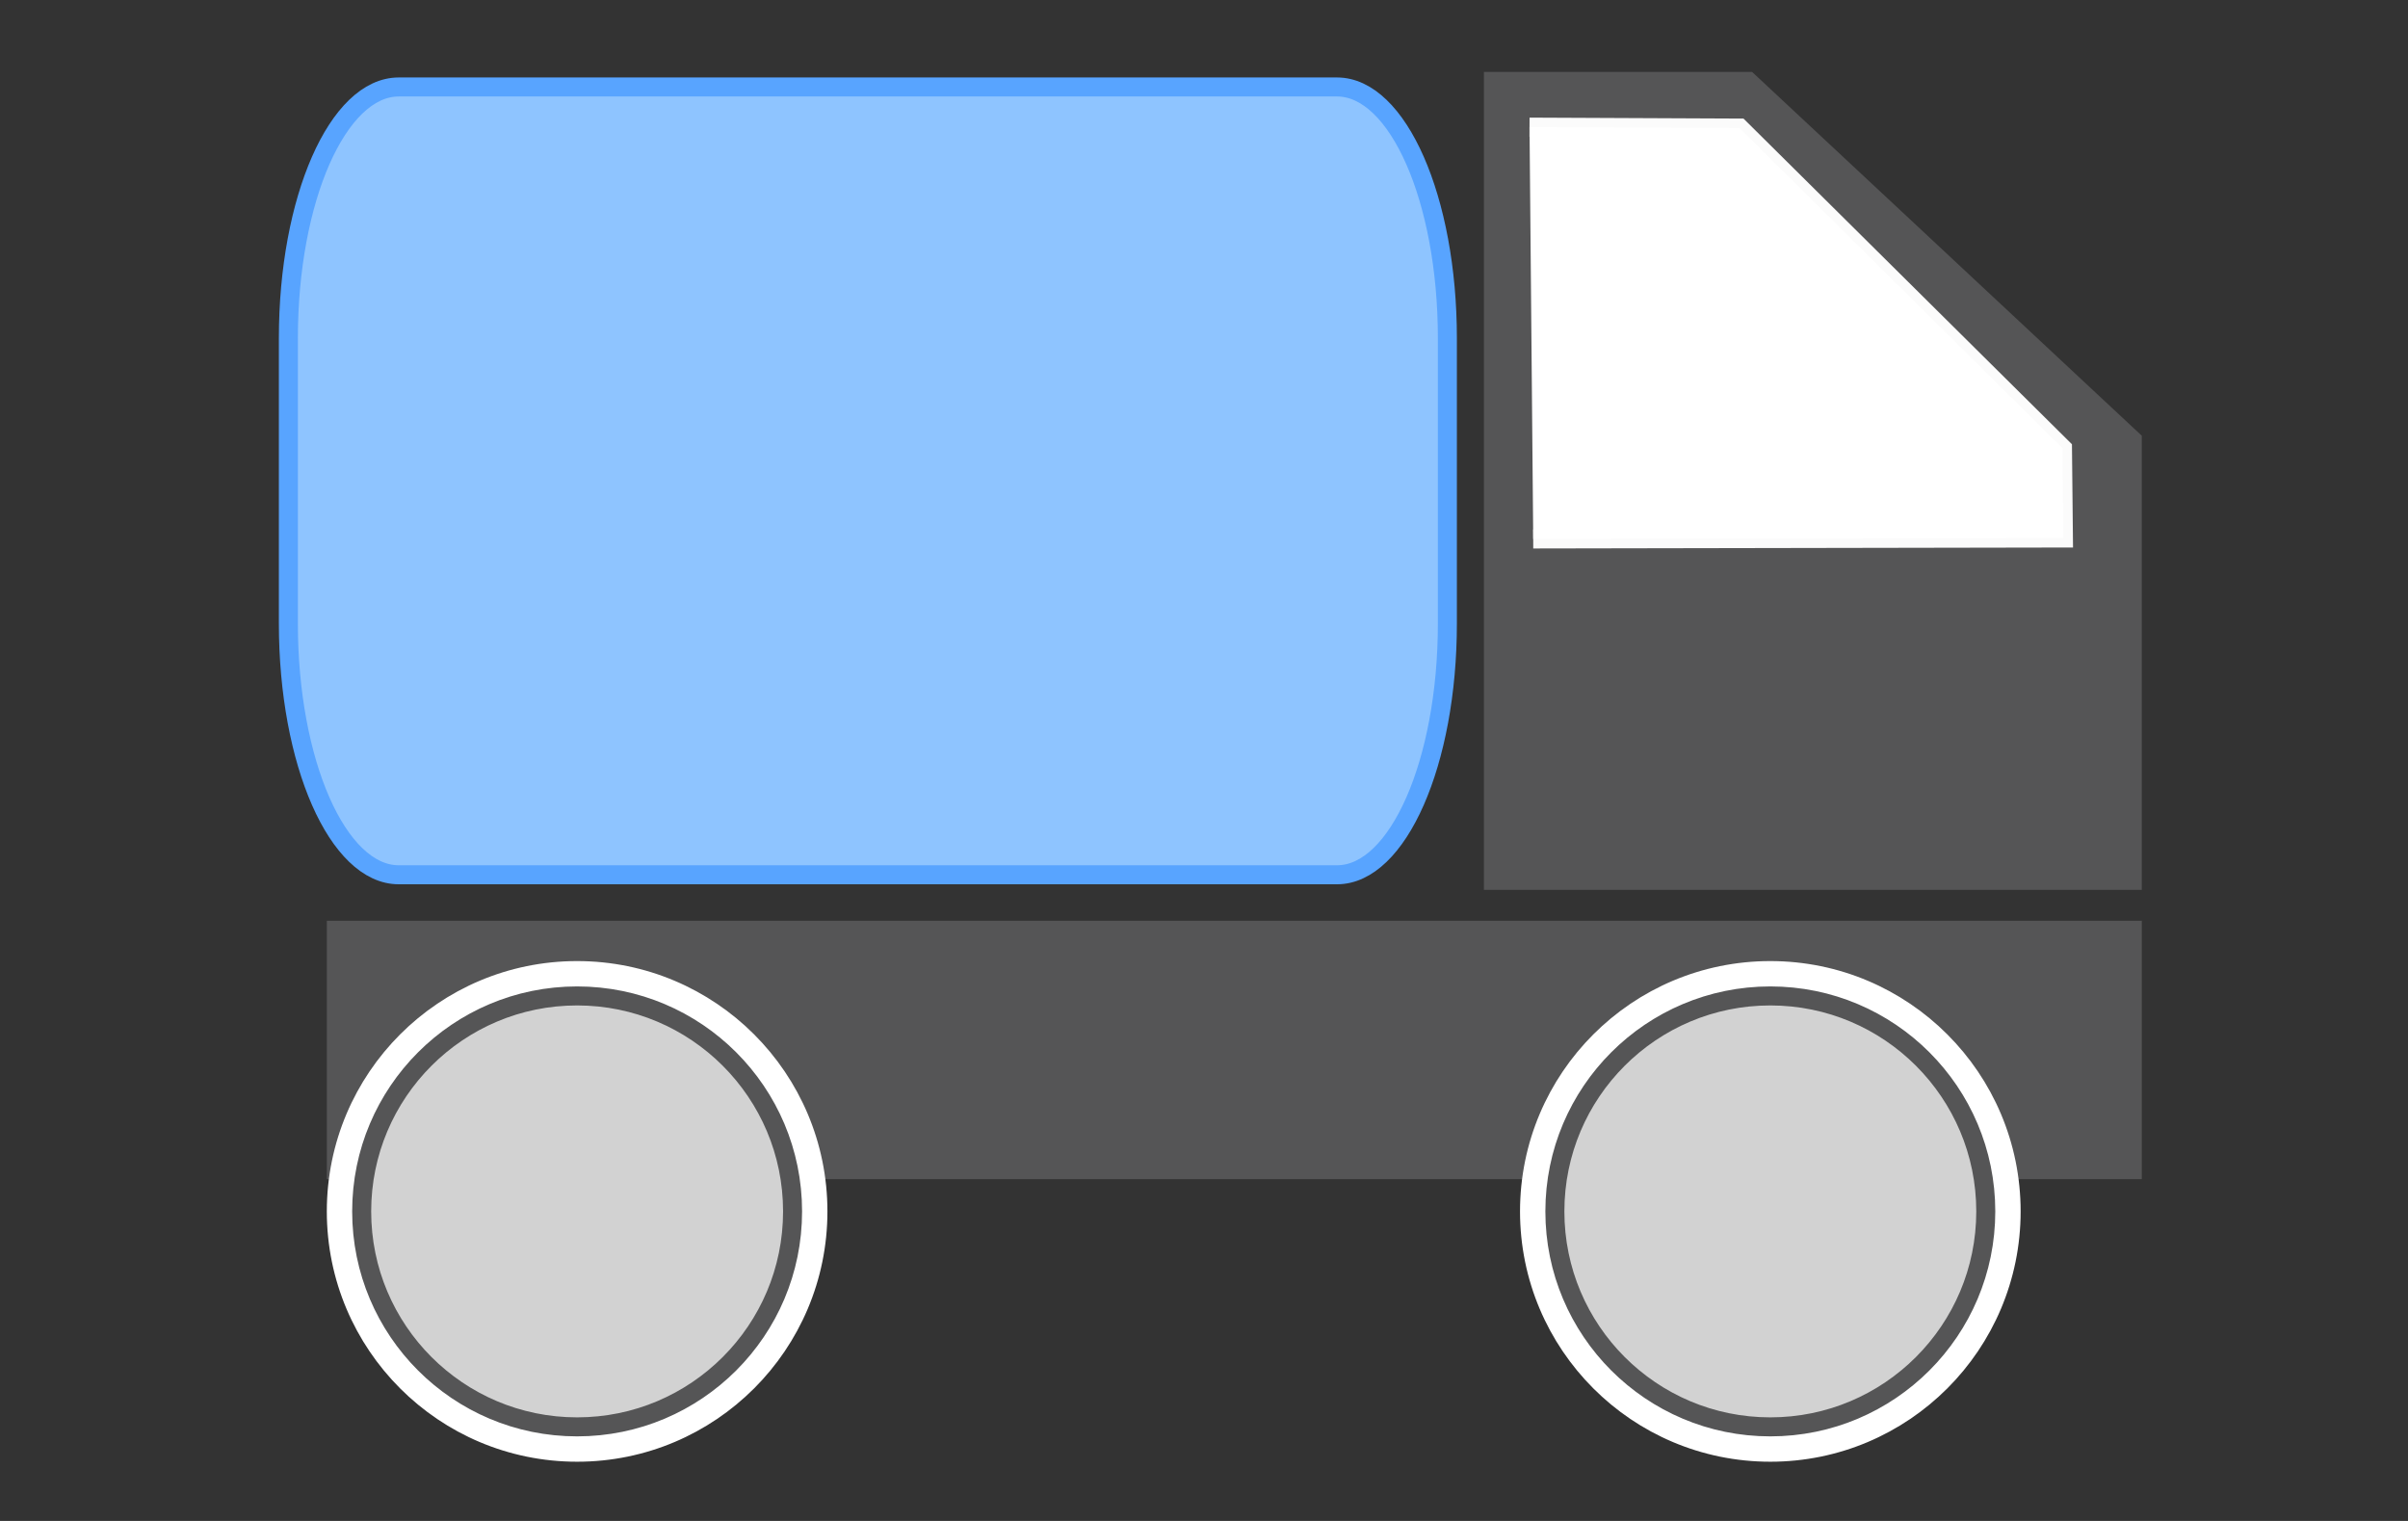 <?xml version="1.0" encoding="UTF-8"?>
<!DOCTYPE svg PUBLIC "-//W3C//DTD SVG 1.1//EN" "http://www.w3.org/Graphics/SVG/1.1/DTD/svg11.dtd">
<svg version="1.1" xmlns="http://www.w3.org/2000/svg" xmlns:xlink="http://www.w3.org/1999/xlink" x="0" y="0" width="190" height="120" viewBox="0, 0, 190, 120">
  <rect x="0" y="0" width="190" height="120" fill="#333333" stroke="none"/>
  <g id="Layer_1">
    <g>
      <path d="M26.537,73.396 L168.246,73.396 L168.246,92.282 L26.537,92.282 z" fill="#555556"/>
      <path d="M26.537,73.396 L168.246,73.396 L168.246,92.282 L26.537,92.282 z" fill-opacity="0" stroke="#555556" stroke-width="1.5"/>
    </g>
    <g>
      <path d="M45.537,114.577 C35.043,114.577 26.537,106.07 26.537,95.577 C26.537,85.083 35.043,76.577 45.537,76.577 C56.03,76.577 64.537,85.083 64.537,95.577 C64.537,106.07 56.03,114.577 45.537,114.577 z" fill="#FFFFFF"/>
      <path d="M45.537,114.577 C35.043,114.577 26.537,106.07 26.537,95.577 C26.537,85.083 35.043,76.577 45.537,76.577 C56.03,76.577 64.537,85.083 64.537,95.577 C64.537,106.07 56.03,114.577 45.537,114.577 z" fill-opacity="0" stroke="#FFFFFF" stroke-width="1.5"/>
    </g>
    <g>
      <path d="M139.685,114.577 C129.191,114.577 120.685,106.07 120.685,95.577 C120.685,85.083 129.191,76.577 139.685,76.577 C150.178,76.577 158.685,85.083 158.685,95.577 C158.685,106.07 150.178,114.577 139.685,114.577 z" fill="#FFFFFF"/>
      <path d="M139.685,114.577 C129.191,114.577 120.685,106.07 120.685,95.577 C120.685,85.083 129.191,76.577 139.685,76.577 C150.178,76.577 158.685,85.083 158.685,95.577 C158.685,106.07 150.178,114.577 139.685,114.577 z" fill-opacity="0" stroke="#FFFFFF" stroke-width="1.5"/>
    </g>
    <g>
      <path d="M117.835,6.423 L137.95,6.423 L168.246,34.706 L168.246,69.457 L117.835,69.457 z" fill="#555556"/>
      <path d="M117.835,6.423 L137.95,6.423 L168.246,34.706 L168.246,69.457 L117.835,69.457 z" fill-opacity="0" stroke="#555556" stroke-width="1.5"/>
    </g>
    <g>
      <path d="M120.685,10.03 L137.258,10.104 L162.738,35.368 L162.811,42.448 L120.977,42.523" fill="#FFFFFF"/>
      <path d="M120.685,10.03 L137.258,10.104 L162.738,35.368 L162.811,42.448 L120.977,42.523" fill-opacity="0" stroke="#FFFFFF" stroke-width="1.5" stroke-opacity="0.973"/>
    </g>
    <g>
      <path d="M31.461,6.862 L105.496,6.862 C110.305,6.862 114.203,15.735 114.203,26.68 L114.203,49.2 C114.203,60.145 110.305,69.018 105.496,69.018 L31.461,69.018 C26.652,69.018 22.754,60.145 22.754,49.2 L22.754,26.68 C22.754,15.735 26.652,6.862 31.461,6.862 z" fill="#8EC4FF"/>
      <path d="M31.461,6.862 L105.496,6.862 C110.305,6.862 114.203,15.735 114.203,26.68 L114.203,49.2 C114.203,60.145 110.305,69.018 105.496,69.018 L31.461,69.018 C26.652,69.018 22.754,60.145 22.754,49.2 L22.754,26.68 C22.754,15.735 26.652,6.862 31.461,6.862 z" fill-opacity="0" stroke="#58A4FF" stroke-width="1.5"/>
    </g>
    <g>
      <path d="M45.537,112.577 C36.148,112.577 28.537,104.966 28.537,95.577 C28.537,86.188 36.148,78.577 45.537,78.577 C54.926,78.577 62.537,86.188 62.537,95.577 C62.537,104.966 54.926,112.577 45.537,112.577 z" fill="#D2D2D2"/>
      <path d="M45.537,112.577 C36.148,112.577 28.537,104.966 28.537,95.577 C28.537,86.188 36.148,78.577 45.537,78.577 C54.926,78.577 62.537,86.188 62.537,95.577 C62.537,104.966 54.926,112.577 45.537,112.577 z" fill-opacity="0" stroke="#555556" stroke-width="1.5"/>
    </g>
    <g>
      <path d="M139.685,112.577 C130.296,112.577 122.685,104.966 122.685,95.577 C122.685,86.188 130.296,78.577 139.685,78.577 C149.074,78.577 156.685,86.188 156.685,95.577 C156.685,104.966 149.074,112.577 139.685,112.577 z" fill="#D2D2D2"/>
      <path d="M139.685,112.577 C130.296,112.577 122.685,104.966 122.685,95.577 C122.685,86.188 130.296,78.577 139.685,78.577 C149.074,78.577 156.685,86.188 156.685,95.577 C156.685,104.966 149.074,112.577 139.685,112.577 z" fill-opacity="0" stroke="#555556" stroke-width="1.5"/>
    </g>
  </g>
</svg>
